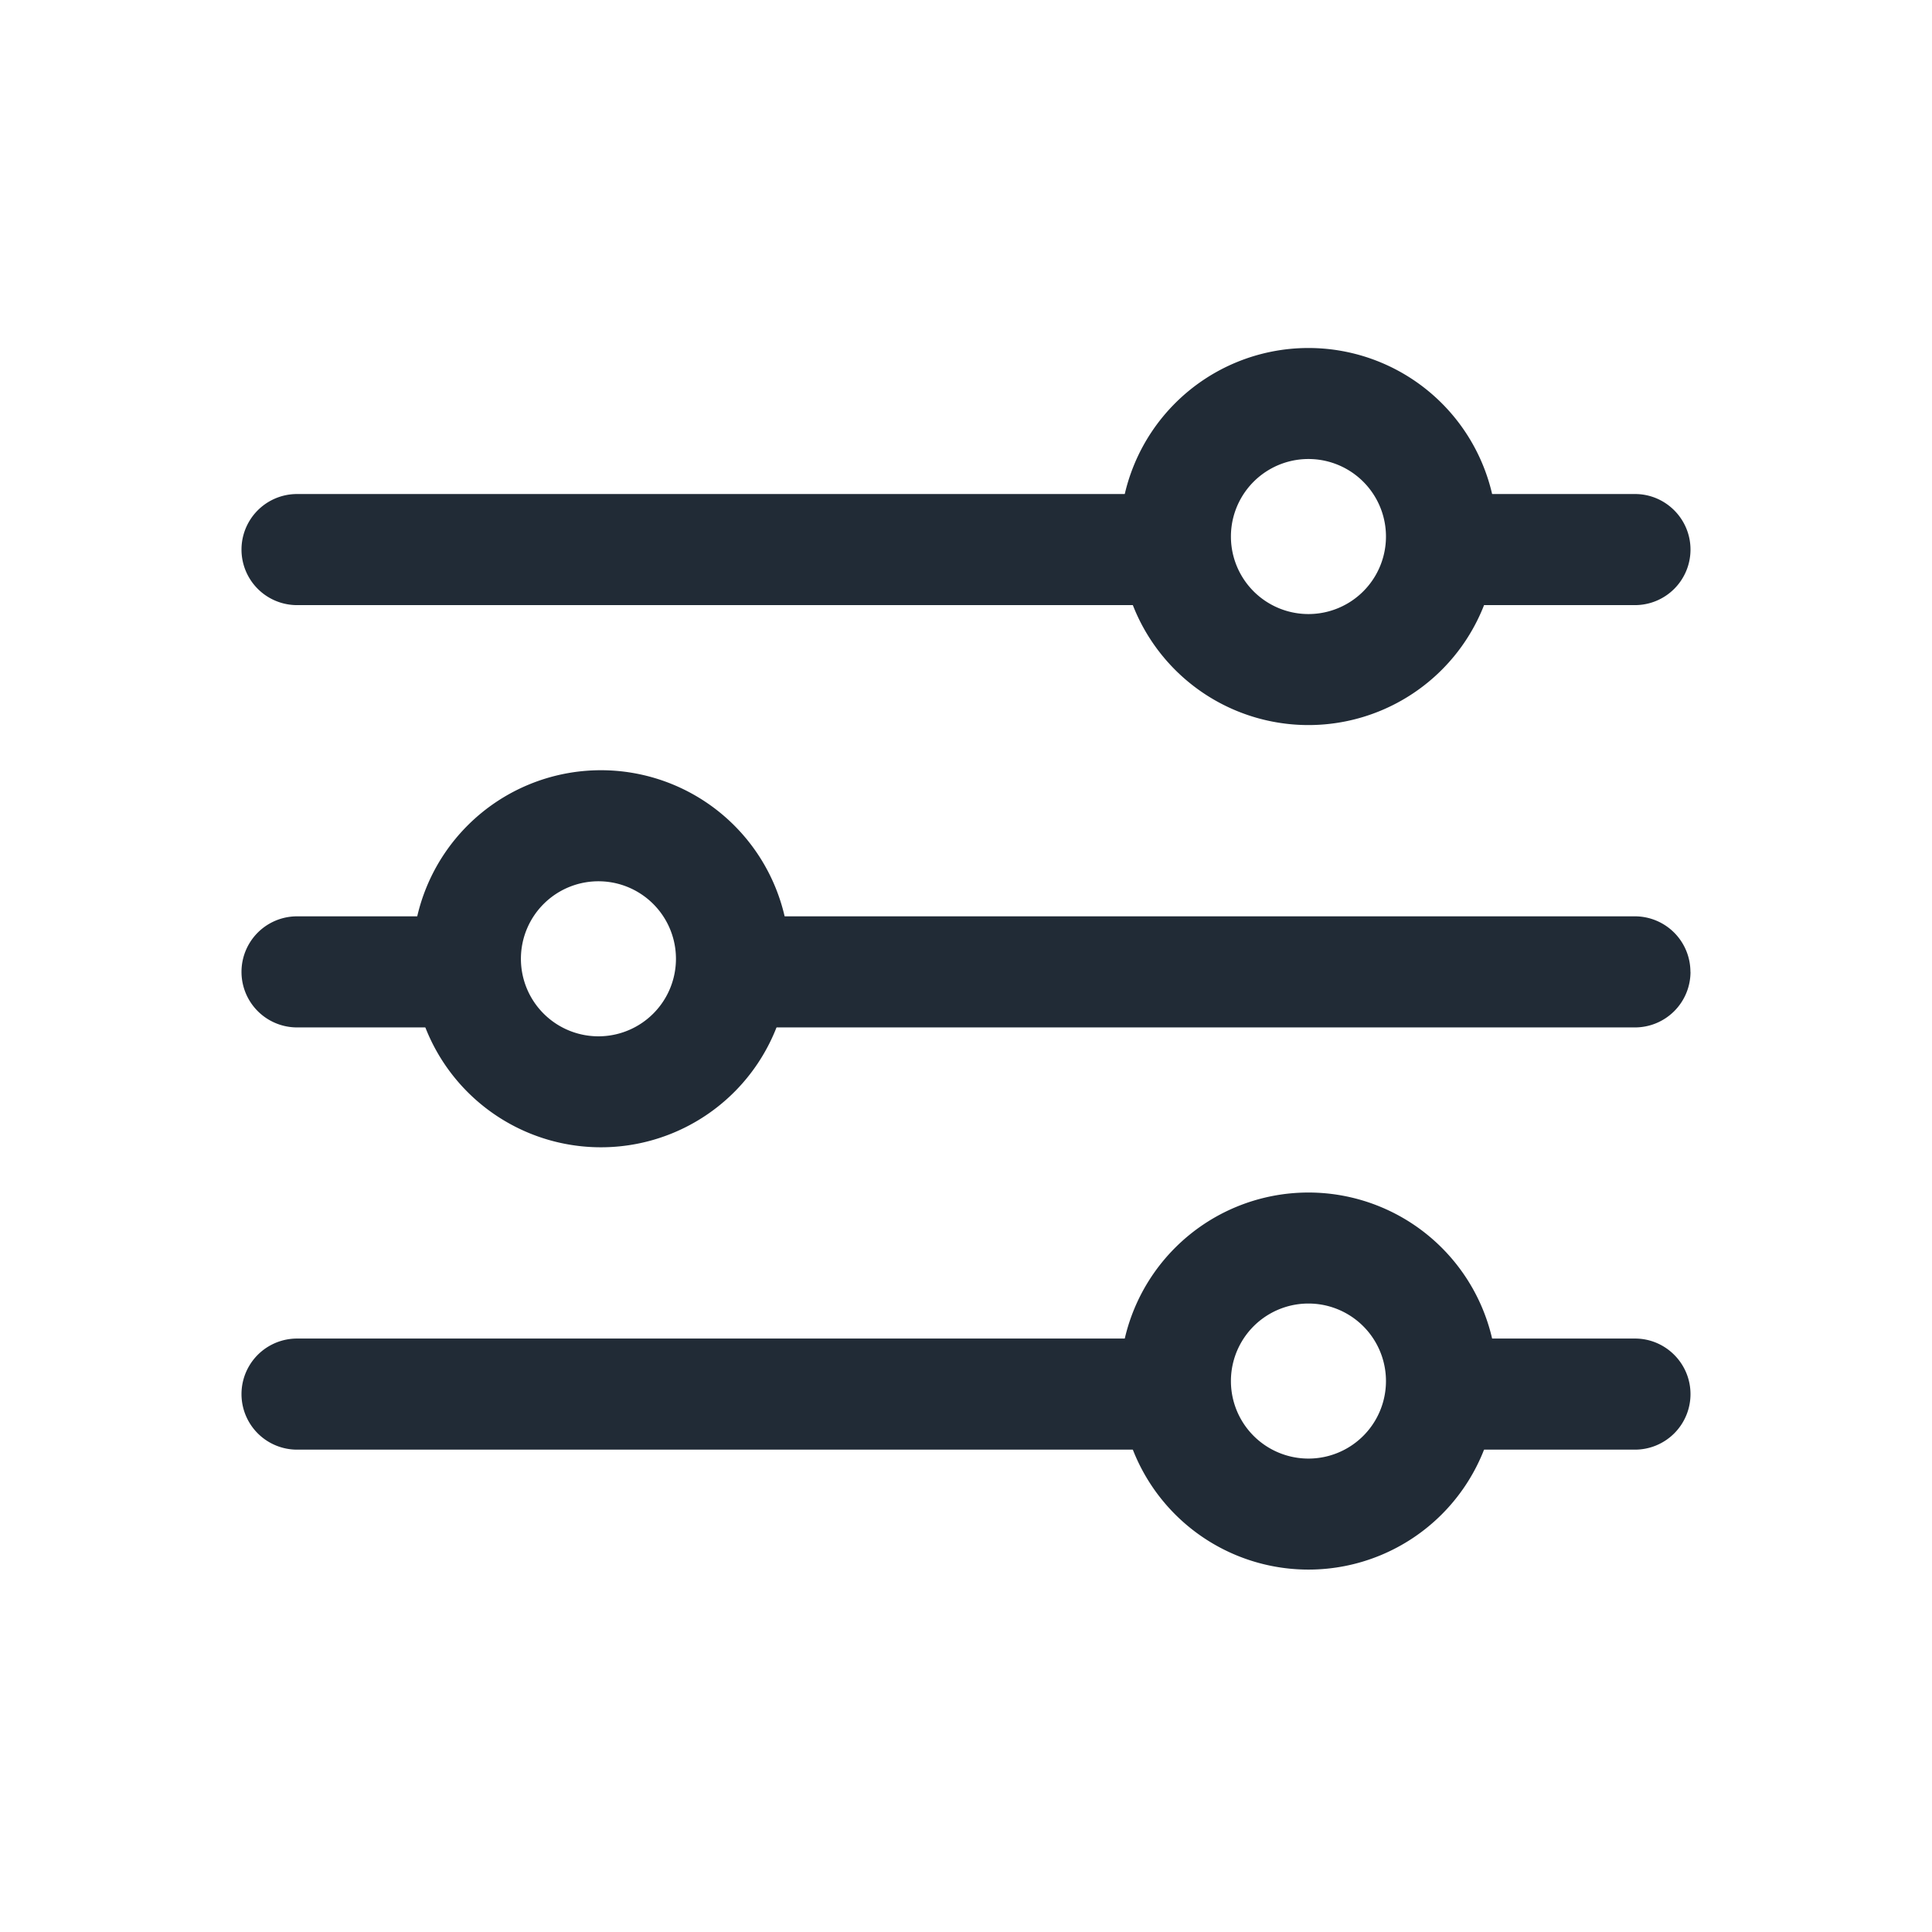 <svg xmlns="http://www.w3.org/2000/svg" width="24" height="24" fill="none" viewBox="0 0 24 24"><path fill="#212B36" fill-rule="evenodd" d="M21 17.318a.69.69 0 01-.69.69h-1.996a.69.69 0 110-1.38h1.997c.38 0 .689.31.689.69zm-6.047 0a.69.69 0 01-.69.69H3.69a.69.69 0 010-1.38h10.575c.38 0 .69.31.69.69zm-8.859-5.245a.69.69 0 01-.69.69H3.69a.69.69 0 110-1.38h1.715a.69.69 0 01.69.69zm14.906 0a.69.69 0 01-.69.69H9.597a.69.69 0 110-1.38H20.31a.69.69 0 01.689.69zm-5.906-5.246a.69.69 0 01-.69.69H3.69a.69.69 0 010-1.38h10.715c.38 0 .69.31.69.69zm5.906 0a.69.69 0 01-.69.69h-1.996a.69.69 0 010-1.38h1.997c.38 0 .689.31.689.69z" clip-rule="evenodd"/><path fill="#212B36" fill-rule="evenodd" d="M13.912 6.665a2.342 2.342 0 114.684 0 2.342 2.342 0 01-4.684 0zm2.342-.963a.963.963 0 100 1.926.963.963 0 000-1.926zm-2.342 11.454a2.342 2.342 0 114.684 0 2.342 2.342 0 01-4.684 0zm2.342-.963a.963.963 0 100 1.926.963.963 0 000-1.926zM5.123 11.91a2.342 2.342 0 114.684 0 2.342 2.342 0 01-4.684 0zm2.342-.962a.963.963 0 100 1.925.963.963 0 000-1.925z" clip-rule="evenodd"/></svg>